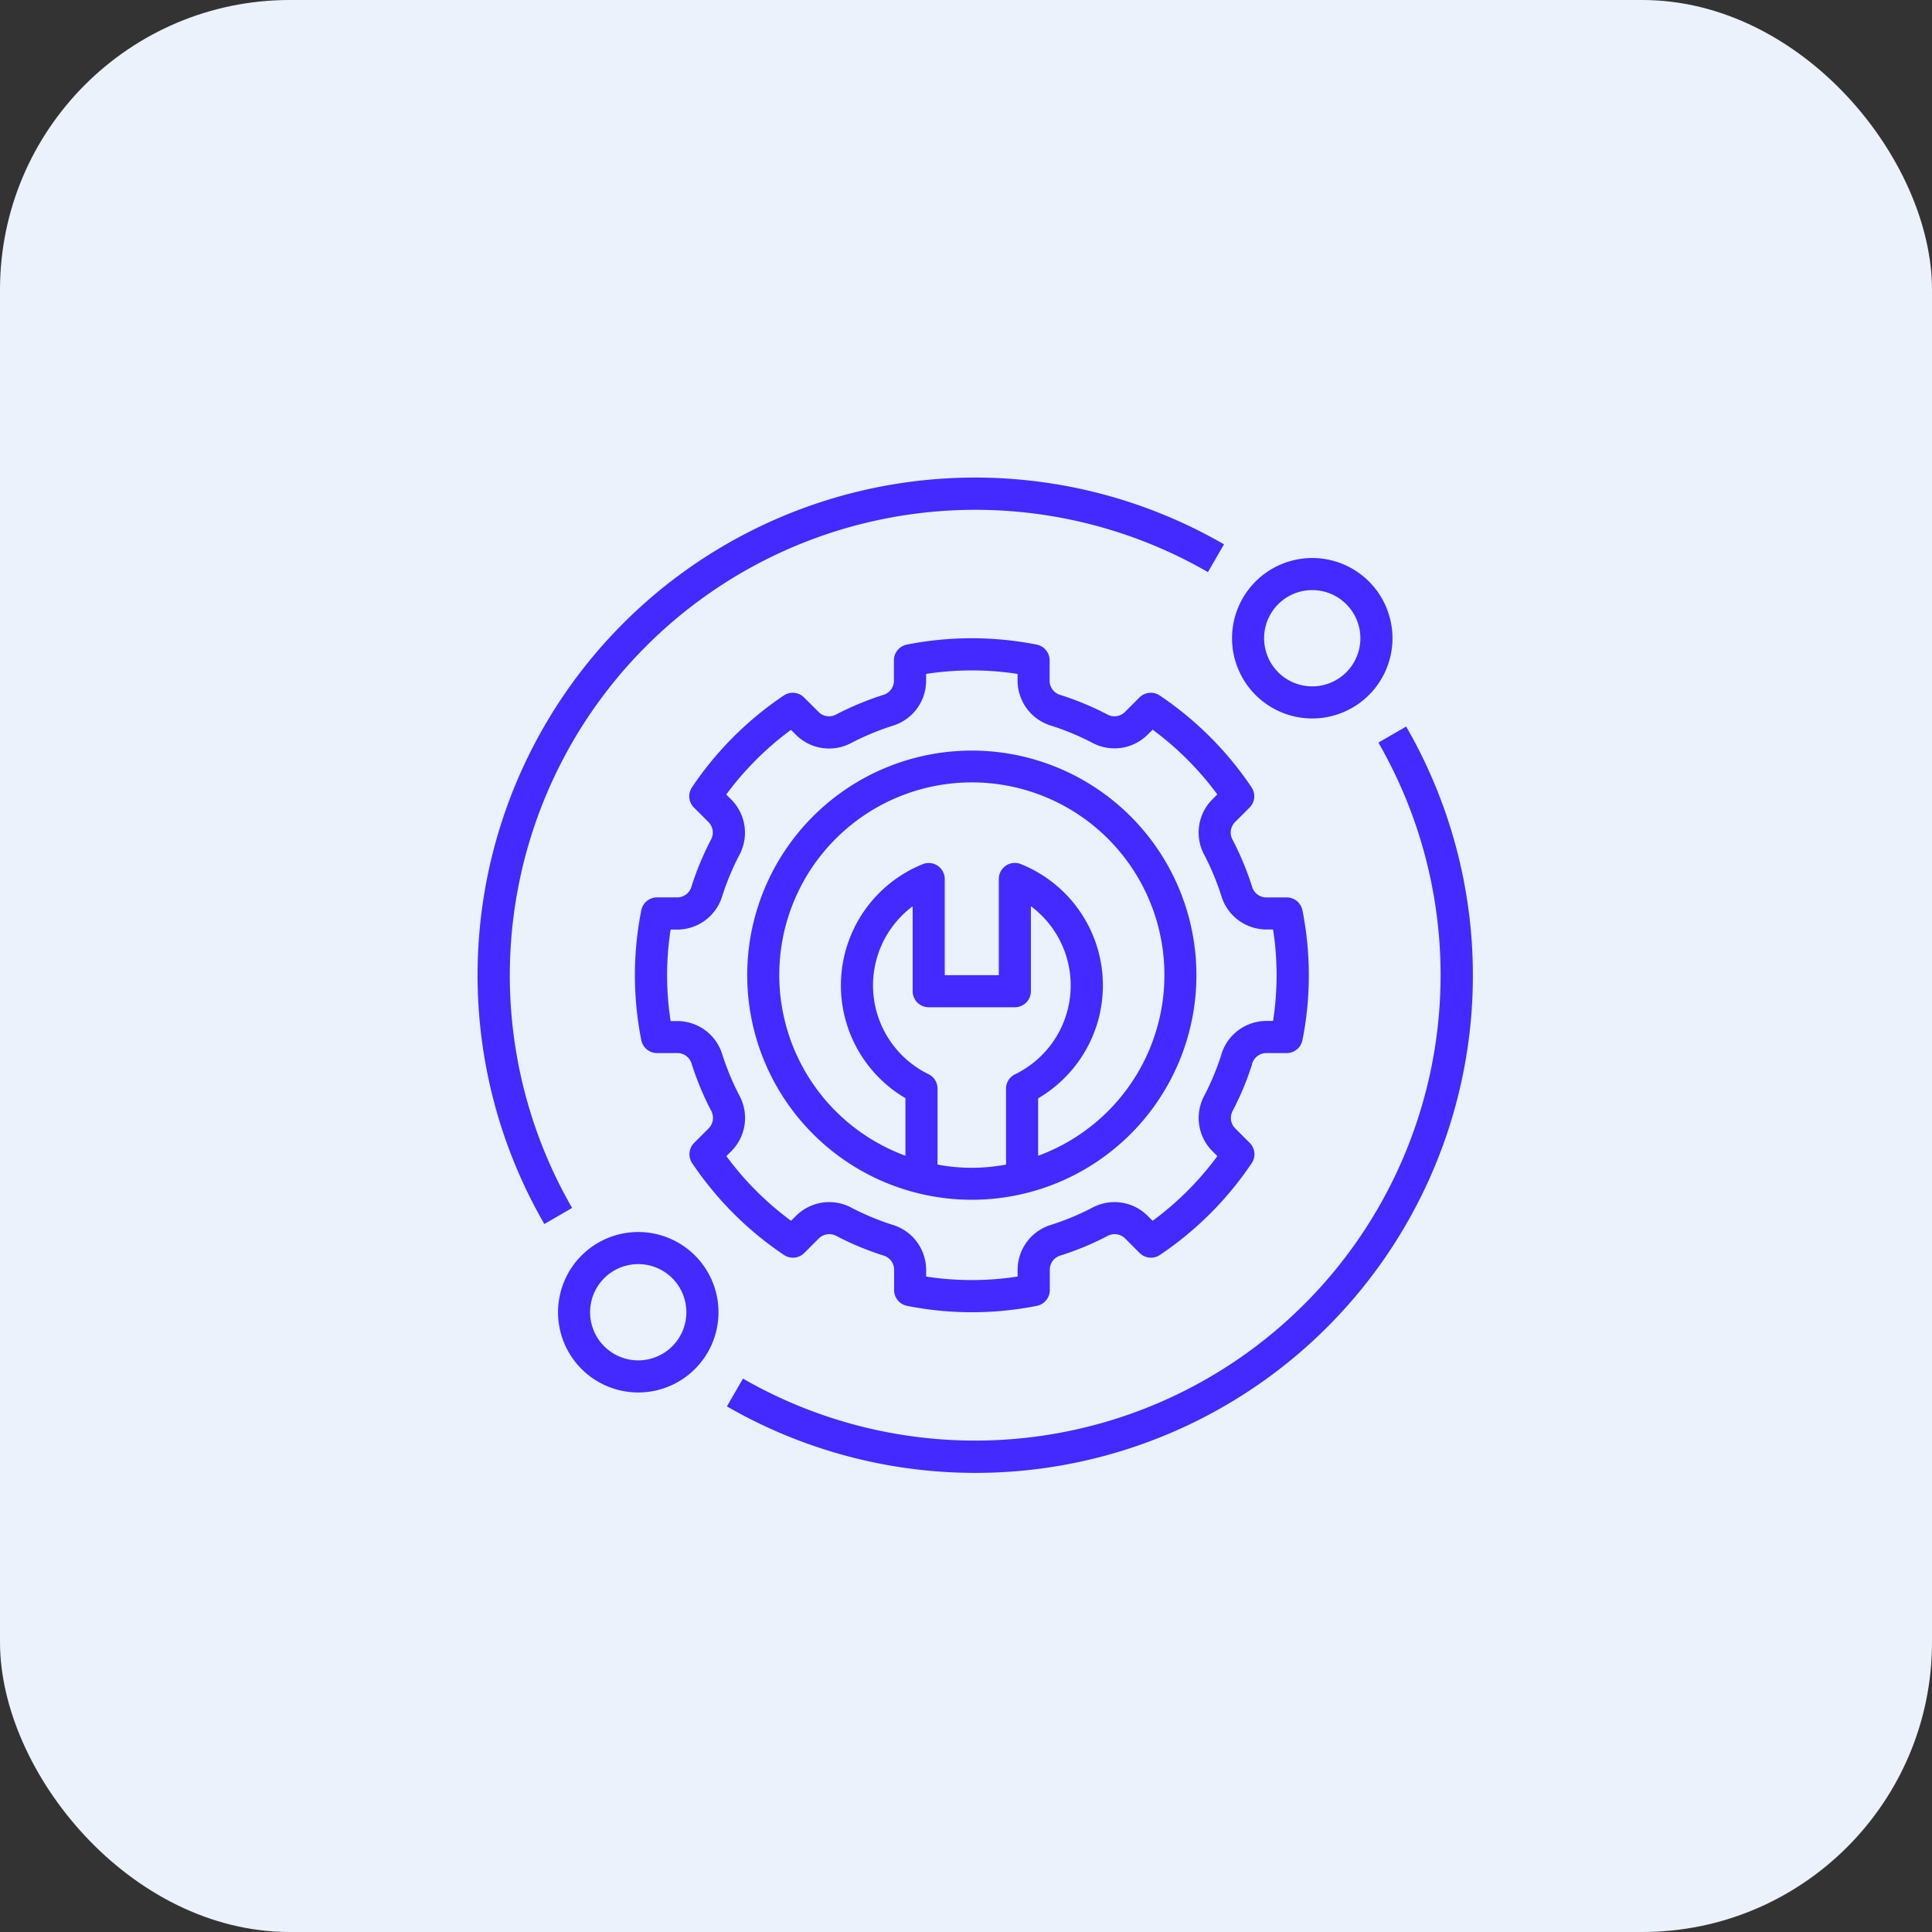 <svg xmlns="http://www.w3.org/2000/svg" id="icon" width="80" height="80" viewBox="0 0 80 80"><rect x="0" y="0" width="80" height="80" fill="#333333" stroke="none"/><rect id="Rectangle_79" data-name="Rectangle 79" width="80" height="80" rx="12" fill="#ebf2fc"></rect><g id="Group_37" data-name="Group 37" transform="translate(14 14)"><g id="Rectangle_80" data-name="Rectangle 80" fill="#442aff" stroke="#707070" stroke-width="1" opacity="0"><rect width="52" height="52" stroke="none"></rect><rect x="0.5" y="0.5" width="51" height="51" fill="none"></rect></g><g id="svgexport-21_2_" data-name="svgexport-21 (2)" transform="translate(5.783 5.783)"><path id="Path_12" data-name="Path 12" d="M27.09,18a9.3,9.3,0,1,0,9.3,9.3,9.3,9.3,0,0,0-9.3-9.3Zm1.417,14v3.142a7.588,7.588,0,0,1-2.837,0V32a.664.664,0,0,0-.371-.6,4.09,4.09,0,0,1-.659-6.953v3.517a.664.664,0,0,0,.664.664h3.568a.664.664,0,0,0,.664-.664V24.444a4.089,4.089,0,0,1-.659,6.961.664.664,0,0,0-.372.6Zm1.329,2.778V32.4a5.416,5.416,0,0,0-.714-9.7.664.664,0,0,0-.914.616V27.3H25.969v-3.98a.664.664,0,0,0-.914-.616,5.416,5.416,0,0,0-.714,9.69v2.382a7.974,7.974,0,1,1,5.5,0Z" transform="translate(-6.632 -6.703)" fill="#442aff"></path><path id="Path_13" data-name="Path 13" d="M34.736,26.96a.616.616,0,0,1,.575-.46h.864a.665.665,0,0,0,.651-.537,13.786,13.786,0,0,0,0-5.371.664.664,0,0,0-.651-.538H35.31a.616.616,0,0,1-.575-.46,12.149,12.149,0,0,0-.794-1.912.616.616,0,0,1,.081-.734l.614-.614a.664.664,0,0,0,.081-.841,13.948,13.948,0,0,0-3.8-3.8.666.666,0,0,0-.841.081l-.613.614a.617.617,0,0,1-.734.081,12.133,12.133,0,0,0-1.912-.794.615.615,0,0,1-.46-.575v-.864a.664.664,0,0,0-.538-.651,13.856,13.856,0,0,0-5.372,0,.664.664,0,0,0-.538.651V11.1a.615.615,0,0,1-.46.575,12.132,12.132,0,0,0-1.912.794.617.617,0,0,1-.734-.081l-.614-.614a.666.666,0,0,0-.841-.081,13.948,13.948,0,0,0-3.8,3.8.664.664,0,0,0,.081.841l.614.613a.617.617,0,0,1,.081.734,12.162,12.162,0,0,0-.794,1.912.616.616,0,0,1-.575.46H10.1a.664.664,0,0,0-.652.538,13.786,13.786,0,0,0,0,5.371.664.664,0,0,0,.652.537h.863a.616.616,0,0,1,.575.46,12.136,12.136,0,0,0,.794,1.911.617.617,0,0,1-.081.734l-.614.614a.664.664,0,0,0-.081.841,13.948,13.948,0,0,0,3.8,3.8.664.664,0,0,0,.841-.081l.614-.614a.618.618,0,0,1,.734-.081,12.133,12.133,0,0,0,1.912.794.615.615,0,0,1,.46.575v.864a.665.665,0,0,0,.537.651,13.789,13.789,0,0,0,5.372,0,.665.665,0,0,0,.538-.651v-.864a.615.615,0,0,1,.46-.575,12.132,12.132,0,0,0,1.912-.794.618.618,0,0,1,.734.081l.613.614a.664.664,0,0,0,.841.081,13.948,13.948,0,0,0,3.8-3.8.664.664,0,0,0-.081-.841l-.614-.613a.616.616,0,0,1-.08-.735,12.183,12.183,0,0,0,.793-1.911Zm-1.267-.4a10.842,10.842,0,0,1-.706,1.7,1.945,1.945,0,0,0,.32,2.287l.219.219a12.61,12.61,0,0,1-2.679,2.678l-.219-.218a1.944,1.944,0,0,0-2.286-.321,10.809,10.809,0,0,1-1.7.707,1.947,1.947,0,0,0-1.387,1.841v.3a12.4,12.4,0,0,1-3.788,0v-.3a1.947,1.947,0,0,0-1.387-1.841,10.809,10.809,0,0,1-1.7-.707,1.945,1.945,0,0,0-2.287.321l-.219.218a12.616,12.616,0,0,1-2.678-2.678l.218-.219a1.947,1.947,0,0,0,.322-2.286,10.73,10.73,0,0,1-.708-1.7,1.947,1.947,0,0,0-1.841-1.387h-.3a12.356,12.356,0,0,1,0-3.788h.3A1.947,1.947,0,0,0,12.8,20a10.756,10.756,0,0,1,.708-1.7,1.947,1.947,0,0,0-.322-2.287l-.219-.219a12.616,12.616,0,0,1,2.679-2.678l.219.218a1.947,1.947,0,0,0,2.286.321,10.809,10.809,0,0,1,1.7-.707A1.947,1.947,0,0,0,21.242,11.1v-.3a12.4,12.4,0,0,1,3.788,0v.3a1.947,1.947,0,0,0,1.387,1.841,10.809,10.809,0,0,1,1.7.707,1.946,1.946,0,0,0,2.286-.321l.219-.218A12.615,12.615,0,0,1,33.3,15.789l-.218.219a1.945,1.945,0,0,0-.321,2.286,10.815,10.815,0,0,1,.707,1.7h0a1.947,1.947,0,0,0,1.841,1.387h.3a12.356,12.356,0,0,1,0,3.788h-.3a1.947,1.947,0,0,0-1.841,1.387ZM40.554,9.322a3.322,3.322,0,1,0-3.322,3.322,3.322,3.322,0,0,0,3.322-3.322Zm-5.316,0a1.993,1.993,0,1,1,1.993,1.993A1.993,1.993,0,0,1,35.238,9.322ZM12.645,37.231a3.322,3.322,0,1,0-3.322,3.322,3.322,3.322,0,0,0,3.322-3.322Zm-5.316,0a1.993,1.993,0,1,1,1.993,1.993A1.993,1.993,0,0,1,7.329,37.231Z" transform="translate(-2.677 -2.677)" fill="#442aff"></path><path id="Path_14" data-name="Path 14" d="M4.906,31.234A19.275,19.275,0,0,1,31.234,4.906l.666-1.15A20.6,20.6,0,0,0,3.756,31.9ZM38.292,11.965A19.276,19.276,0,0,1,11.98,38.3l-.664,1.152A20.6,20.6,0,0,0,39.442,11.3Z" transform="translate(-0.999 -0.999)" fill="#442aff"></path></g></g></svg>